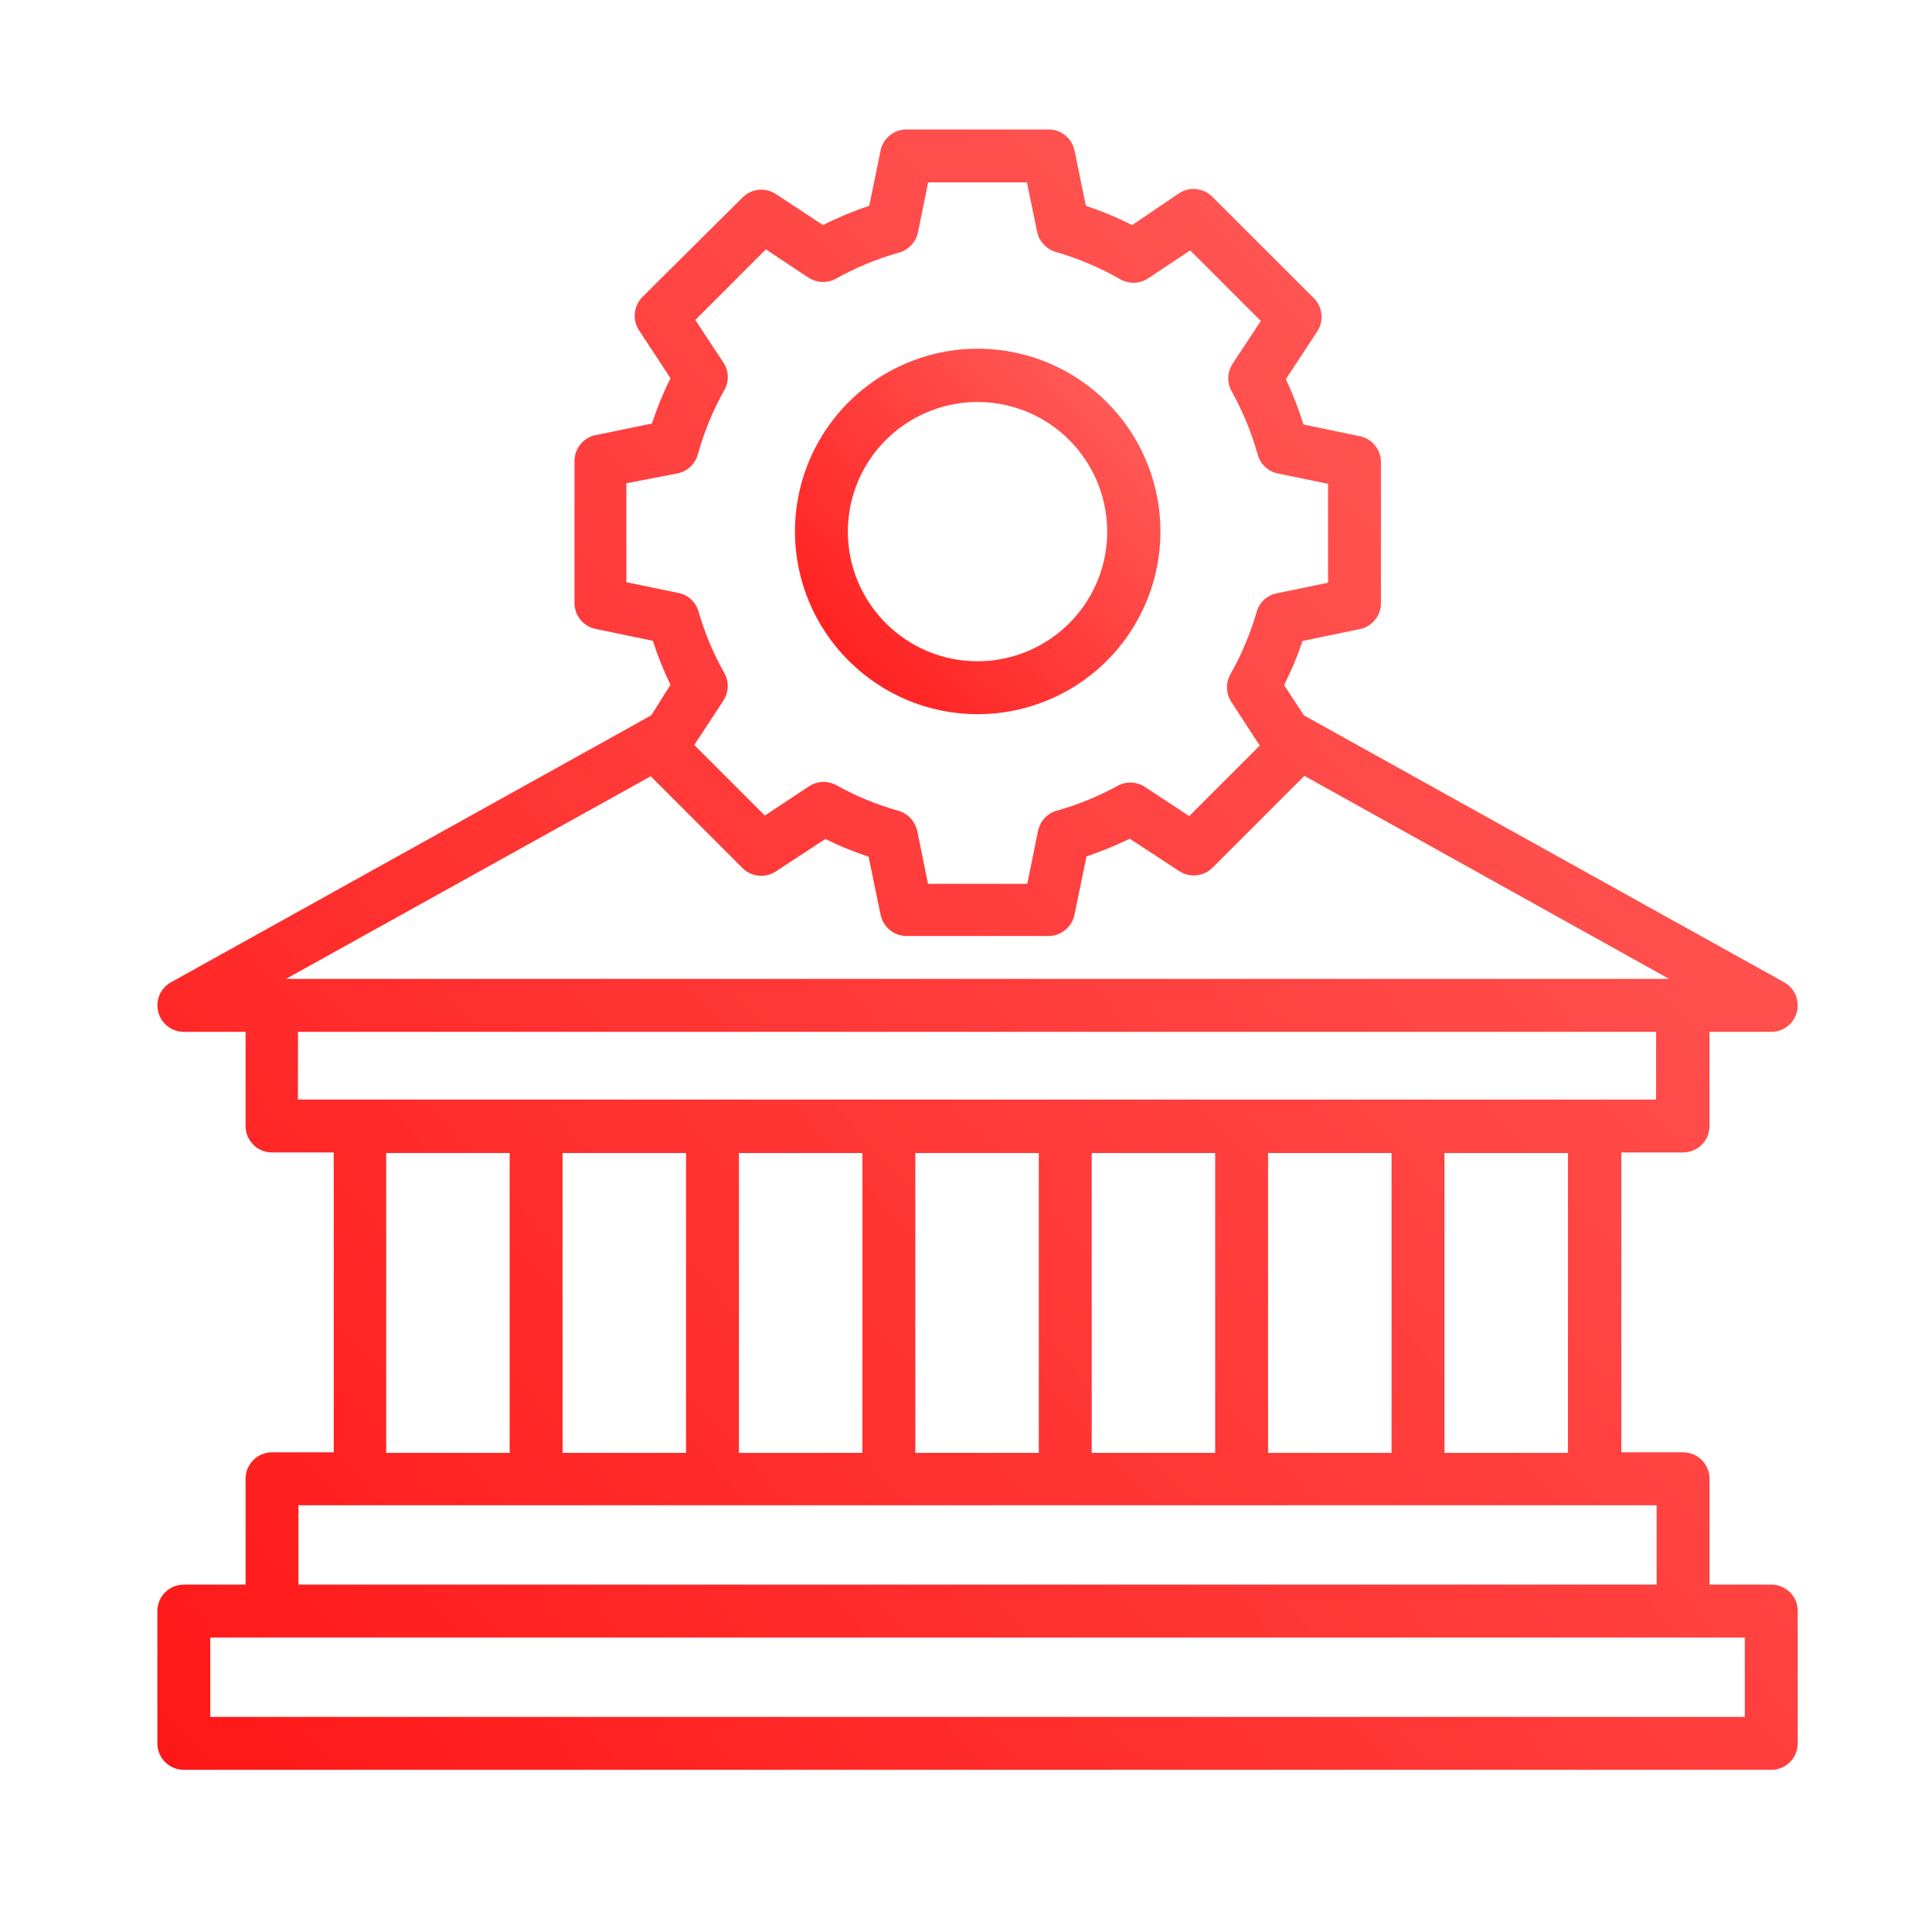 <svg width="53" height="53" viewBox="0 0 53 53" fill="none" xmlns="http://www.w3.org/2000/svg">
<path d="M48.591 43.47H46.897V40.567C46.897 40.166 46.572 39.841 46.171 39.841H44.478V31.615H46.171C46.572 31.615 46.897 31.29 46.897 30.89V28.306H48.591C48.922 28.306 49.211 28.083 49.292 27.763C49.375 27.442 49.233 27.108 48.944 26.947L35.769 19.624L35.226 18.793C35.425 18.401 35.593 17.997 35.734 17.583L37.301 17.258H37.303C37.64 17.19 37.883 16.893 37.883 16.547V12.676C37.883 12.332 37.64 12.034 37.303 11.966L35.759 11.646C35.627 11.221 35.464 10.805 35.275 10.402L36.137 9.091C36.334 8.788 36.279 8.388 36.01 8.148L33.253 5.394C33.009 5.152 32.629 5.114 32.344 5.303L31.056 6.174C30.646 5.966 30.223 5.791 29.788 5.645L29.478 4.131C29.406 3.789 29.102 3.545 28.752 3.551H24.881C24.532 3.545 24.227 3.789 24.156 4.131L23.846 5.645C23.411 5.791 22.988 5.966 22.577 6.174L21.281 5.322C20.995 5.133 20.615 5.173 20.372 5.415L17.623 8.148C17.381 8.393 17.342 8.773 17.531 9.062L18.393 10.374C18.194 10.775 18.024 11.191 17.884 11.618L16.34 11.937L16.342 11.935C16.003 12.005 15.76 12.302 15.76 12.648V16.544C15.76 16.887 16.003 17.184 16.342 17.254L17.909 17.579V17.577C18.041 17.991 18.204 18.396 18.393 18.787L17.865 19.624L4.69 26.947C4.4 27.108 4.259 27.442 4.342 27.763C4.423 28.083 4.712 28.306 5.043 28.306H6.737V30.89C6.737 31.29 7.062 31.615 7.462 31.615H9.156V39.841H7.462C7.062 39.841 6.737 40.166 6.737 40.567V43.47H5.043C4.642 43.47 4.317 43.795 4.317 44.196V47.825C4.317 48.226 4.642 48.551 5.043 48.551H48.591C48.992 48.551 49.317 48.226 49.317 47.825V44.19C49.315 43.791 48.99 43.47 48.591 43.47ZM47.865 47.099H5.768V44.922H47.865V47.099ZM8.188 41.293H45.446V43.47H8.188V41.293ZM19.884 18.488C19.576 17.948 19.334 17.371 19.162 16.774C19.086 16.508 18.863 16.309 18.591 16.262L17.183 15.971V13.257L18.591 12.986C18.858 12.93 19.069 12.731 19.143 12.469C19.311 11.86 19.551 11.274 19.859 10.722C20.001 10.489 20.001 10.198 19.859 9.968L19.075 8.777L21.01 6.842L22.171 7.611C22.386 7.756 22.662 7.777 22.897 7.664C23.454 7.35 24.048 7.102 24.664 6.929C24.925 6.855 25.125 6.643 25.182 6.377L25.462 5.003H28.172L28.452 6.362C28.508 6.628 28.709 6.84 28.97 6.913C29.586 7.093 30.179 7.344 30.737 7.664C30.973 7.796 31.264 7.787 31.491 7.639L32.651 6.87L34.587 8.805L33.812 9.981H33.814C33.664 10.208 33.655 10.501 33.789 10.737C34.096 11.289 34.337 11.875 34.506 12.484C34.581 12.735 34.785 12.928 35.042 12.986L36.432 13.272V15.986L35.023 16.277C34.757 16.33 34.543 16.529 34.472 16.789C34.3 17.387 34.058 17.961 33.75 18.502C33.619 18.74 33.63 19.031 33.78 19.258L34.559 20.453L32.623 22.388L31.404 21.585C31.19 21.445 30.916 21.428 30.688 21.541C30.151 21.84 29.58 22.074 28.988 22.239C28.728 22.314 28.531 22.528 28.476 22.794L28.181 24.246H25.458L25.163 22.794H25.161C25.104 22.53 24.908 22.318 24.649 22.242C24.055 22.076 23.484 21.842 22.946 21.541C22.709 21.411 22.42 21.42 22.195 21.57L20.982 22.373L19.046 20.437L19.84 19.228H19.838C19.988 19.008 20.005 18.725 19.884 18.488ZM17.852 21.295L20.373 23.817L20.372 23.815C20.615 24.057 20.995 24.095 21.281 23.907L22.64 23.017H22.642C23.025 23.204 23.42 23.367 23.827 23.501L24.155 25.083C24.222 25.431 24.528 25.682 24.881 25.678H28.752C29.106 25.682 29.412 25.431 29.478 25.083L29.807 23.492C30.213 23.357 30.608 23.195 30.992 23.008L32.351 23.898H32.353C32.638 24.085 33.018 24.047 33.262 23.805L35.783 21.284L45.79 26.854H7.844L17.852 21.295ZM8.175 28.306H45.432L45.431 30.164H8.173L8.175 28.306ZM38.174 39.856H34.787V31.63H38.174V39.856ZM20.271 31.63H23.658V39.856H20.271V31.63ZM25.11 31.63H28.497V39.856H25.11V31.63ZM29.949 31.63H33.336V39.856H29.949V31.63ZM15.433 31.63H18.82V39.856H15.433V31.63ZM43.013 39.856H39.626V31.63H43.013V39.856ZM10.594 31.63H13.981V39.856H10.594V31.63Z" fill="url(#paint0_linear_3873_5099)"/>
<path d="M26.817 19.592C28.845 19.593 30.674 18.374 31.451 16.501C32.228 14.628 31.801 12.472 30.368 11.037C28.935 9.602 26.779 9.171 24.904 9.948C23.031 10.723 21.808 12.551 21.808 14.579C21.811 17.344 24.051 19.588 26.817 19.592ZM23.259 14.579C23.261 13.141 24.131 11.846 25.459 11.298C26.788 10.748 28.317 11.054 29.332 12.071C30.349 13.09 30.653 14.619 30.102 15.946C29.552 17.274 28.255 18.14 26.816 18.14C24.851 18.138 23.259 16.545 23.259 14.579Z" fill="url(#paint1_linear_3873_5099)"/>
<defs>
<linearGradient id="paint0_linear_3873_5099" x1="21.8" y1="67.846" x2="68.903" y2="25.166" gradientUnits="userSpaceOnUse">
<stop stop-color="#FF1717"/>
<stop offset="1" stop-color="#FF6461"/>
</linearGradient>
<linearGradient id="paint1_linear_3873_5099" x1="25.703" y1="23.89" x2="36.197" y2="14.381" gradientUnits="userSpaceOnUse">
<stop stop-color="#FF1717"/>
<stop offset="1" stop-color="#FF6461"/>
</linearGradient>
</defs>
</svg>
